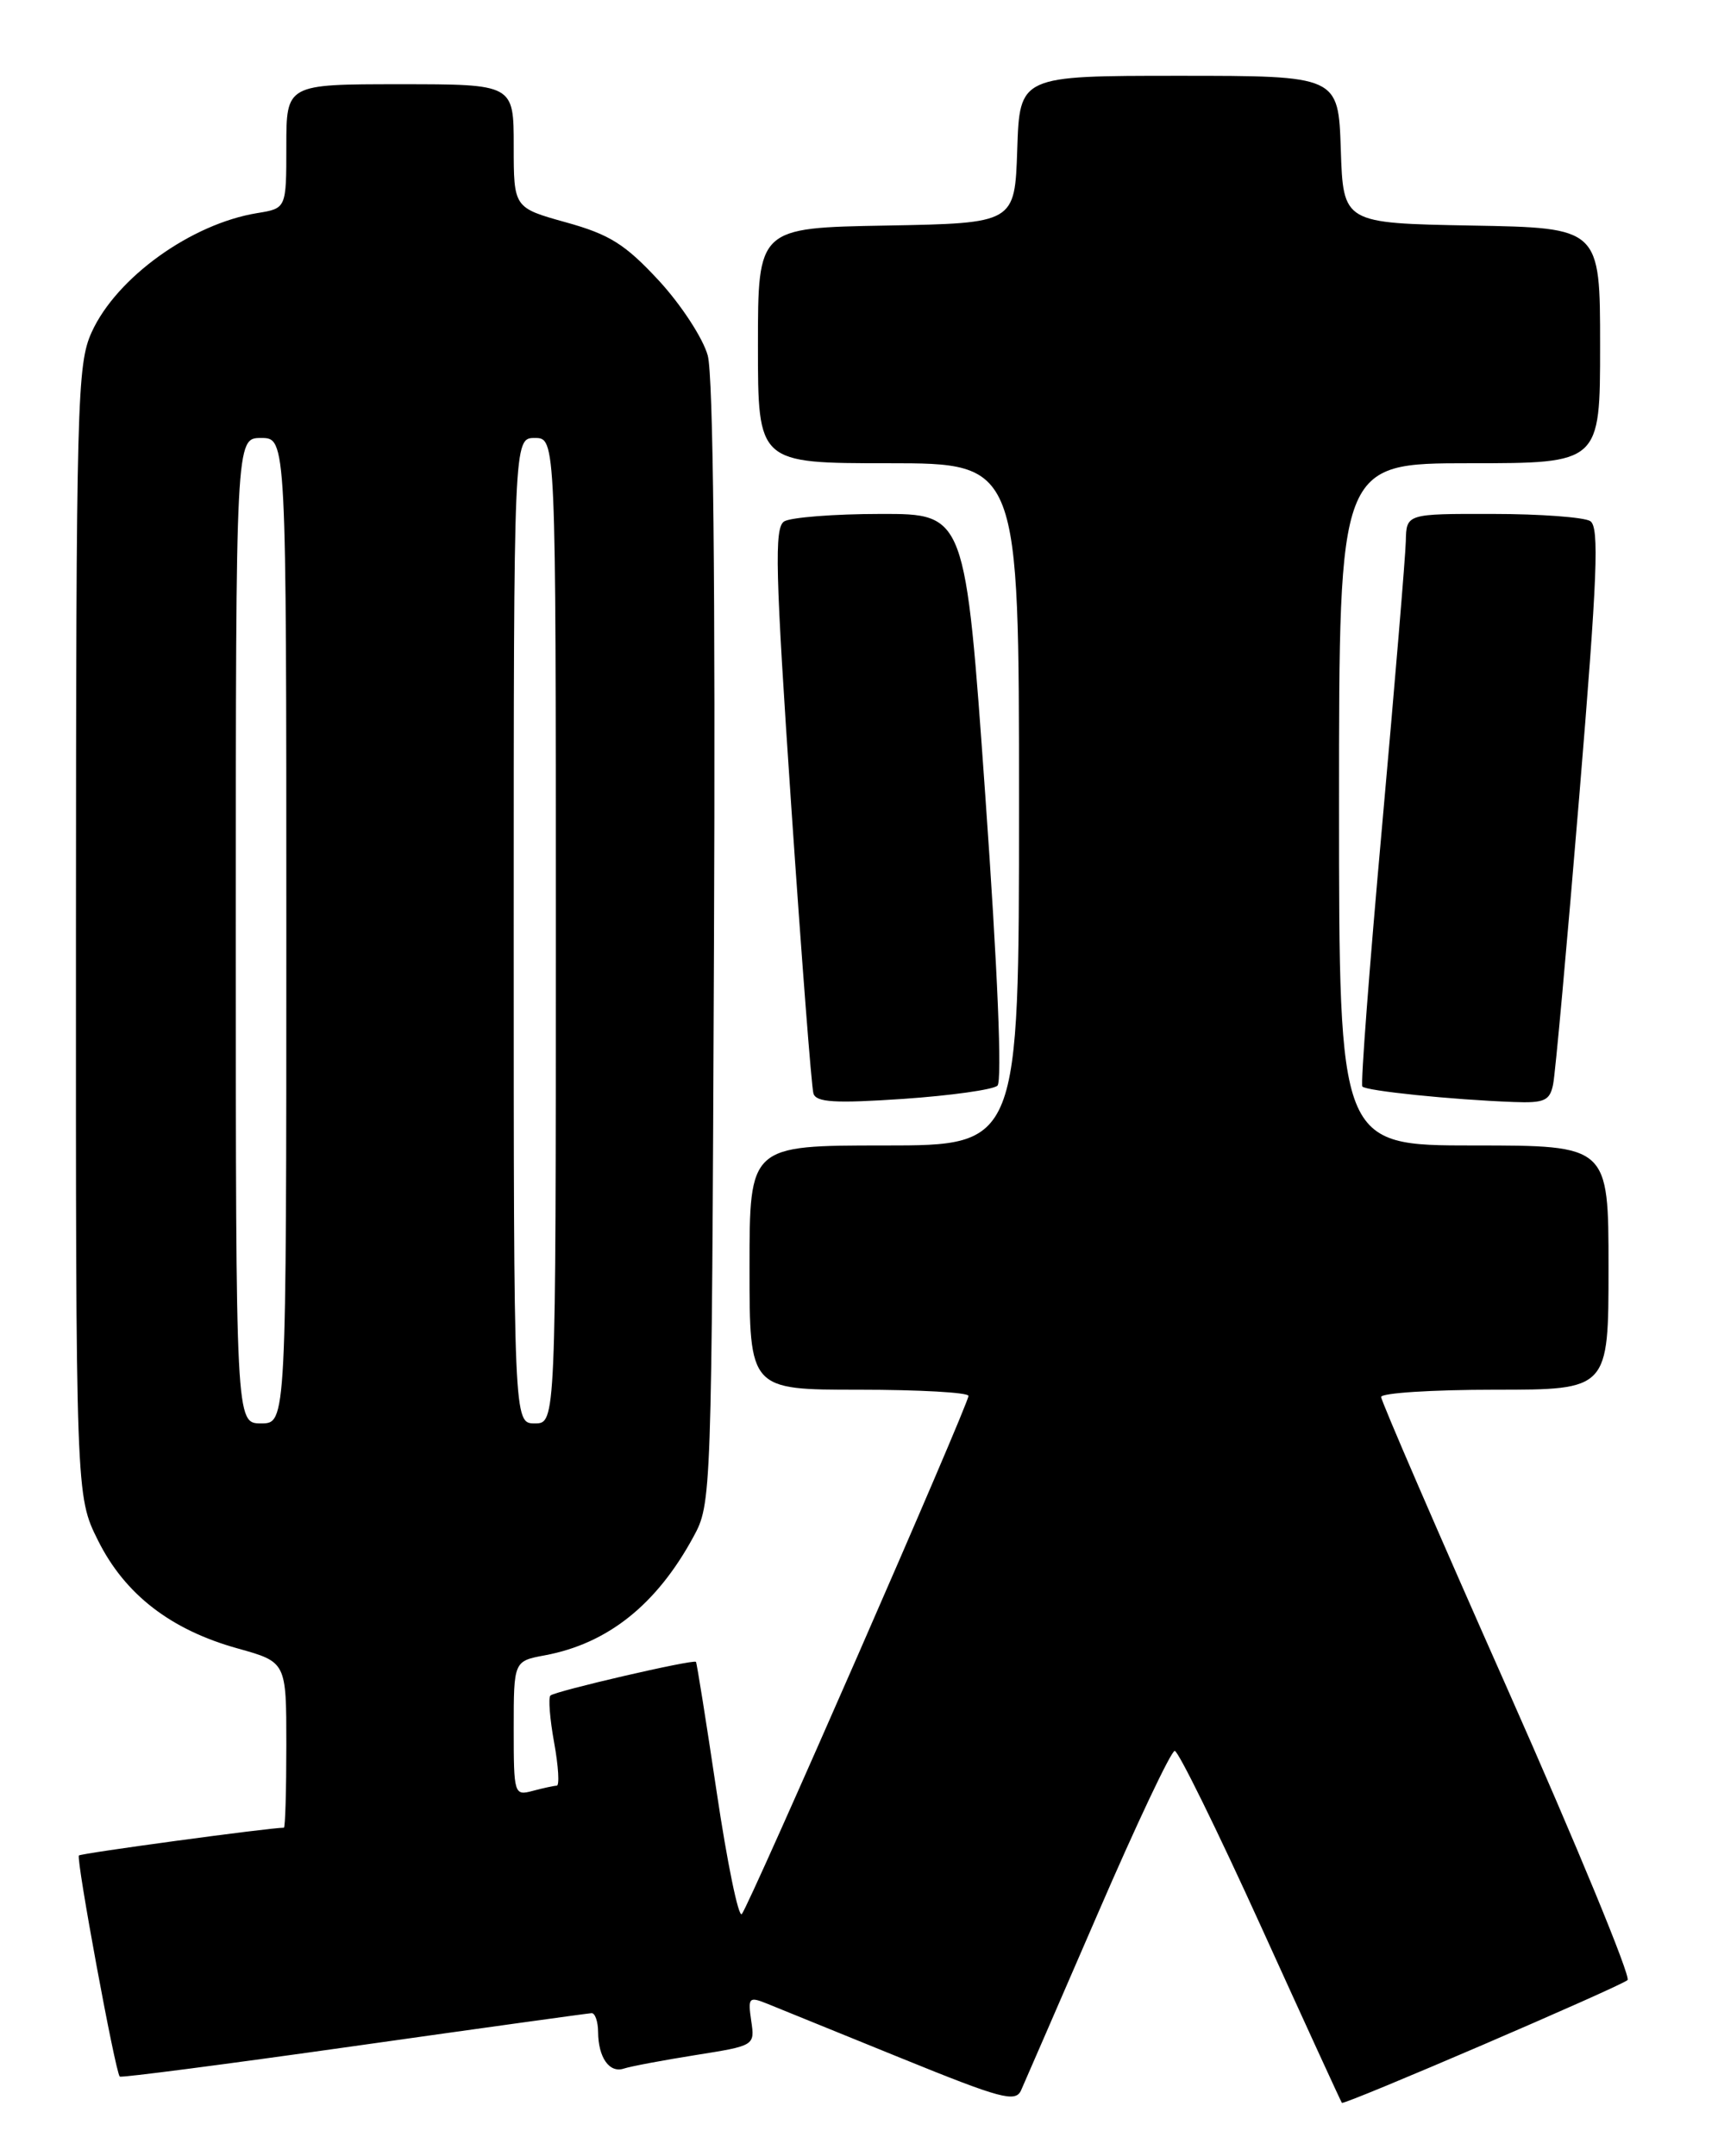 <?xml version="1.0" encoding="UTF-8" standalone="no"?>
<!DOCTYPE svg PUBLIC "-//W3C//DTD SVG 1.1//EN" "http://www.w3.org/Graphics/SVG/1.1/DTD/svg11.dtd" >
<svg xmlns="http://www.w3.org/2000/svg" xmlns:xlink="http://www.w3.org/1999/xlink" version="1.1" viewBox="0 0 204 256">
 <g >
 <path fill="currentColor"
d=" M 130.36 227.19 C 134.95 216.57 139.06 207.88 139.49 207.88 C 139.91 207.88 144.52 217.25 149.72 228.69 C 154.92 240.14 159.25 249.58 159.34 249.67 C 159.62 249.96 192.44 235.85 193.26 235.09 C 193.67 234.70 187.26 219.16 179.01 200.55 C 170.75 181.94 164.00 166.33 164.00 165.86 C 164.00 165.39 170.07 165.00 177.50 165.00 C 191.00 165.00 191.00 165.00 191.00 150.50 C 191.00 136.00 191.00 136.00 175.00 136.00 C 159.00 136.00 159.00 136.00 159.00 95.50 C 159.00 55.00 159.00 55.00 174.50 55.00 C 190.00 55.00 190.00 55.00 190.00 41.03 C 190.00 27.05 190.00 27.05 174.75 26.78 C 159.50 26.50 159.50 26.50 159.21 17.75 C 158.92 9.00 158.92 9.00 140.00 9.00 C 121.08 9.00 121.08 9.00 120.79 17.75 C 120.50 26.50 120.50 26.50 105.25 26.78 C 90.00 27.05 90.00 27.05 90.00 41.03 C 90.00 55.00 90.00 55.00 105.50 55.00 C 121.00 55.00 121.00 55.00 121.00 95.50 C 121.00 136.00 121.00 136.00 105.00 136.00 C 89.00 136.00 89.00 136.00 89.00 150.50 C 89.00 165.00 89.00 165.00 102.00 165.00 C 109.15 165.00 115.00 165.33 115.00 165.73 C 115.00 166.76 88.94 226.33 88.08 227.26 C 87.69 227.68 86.35 221.16 85.10 212.76 C 83.85 204.37 82.74 197.41 82.64 197.31 C 82.32 196.98 65.88 200.79 65.36 201.31 C 65.09 201.57 65.29 204.09 65.80 206.90 C 66.31 209.70 66.45 212.01 66.11 212.01 C 65.78 212.02 64.49 212.30 63.25 212.63 C 61.05 213.22 61.00 213.04 61.00 205.23 C 61.00 197.22 61.00 197.22 64.72 196.53 C 72.18 195.13 77.96 190.52 82.32 182.50 C 84.49 178.52 84.50 178.14 84.78 112.21 C 84.96 69.55 84.69 44.60 84.04 42.21 C 83.48 40.17 80.87 36.17 78.23 33.31 C 74.22 28.99 72.40 27.84 67.21 26.40 C 61.00 24.67 61.00 24.67 61.00 17.34 C 61.00 10.00 61.00 10.00 47.50 10.00 C 34.00 10.00 34.00 10.00 34.00 17.37 C 34.00 24.74 34.00 24.74 30.55 25.30 C 22.71 26.57 13.84 32.95 10.89 39.43 C 9.15 43.26 9.04 47.49 9.02 110.55 C 9.00 177.61 9.00 177.61 11.64 182.90 C 14.83 189.30 20.27 193.51 28.23 195.72 C 34.00 197.33 34.00 197.33 34.00 207.16 C 34.00 212.57 33.87 217.00 33.71 217.00 C 32.01 217.00 9.64 220.03 9.37 220.30 C 9.01 220.66 13.69 246.03 14.22 246.55 C 14.37 246.71 26.88 245.08 42.00 242.94 C 57.13 240.80 69.84 239.04 70.25 239.02 C 70.66 239.01 71.01 240.01 71.02 241.25 C 71.04 244.29 72.36 246.17 74.08 245.60 C 74.86 245.34 78.68 244.62 82.57 244.00 C 89.63 242.88 89.64 242.88 89.20 239.92 C 88.80 237.15 88.92 237.02 91.13 237.91 C 92.44 238.44 99.58 241.34 107.00 244.36 C 118.91 249.20 120.59 249.65 121.25 248.17 C 121.66 247.25 125.76 237.81 130.36 227.19 Z  M 118.44 128.90 C 119.01 128.36 118.47 115.24 117.00 94.51 C 114.63 61.00 114.63 61.00 104.57 61.02 C 99.03 61.02 93.88 61.43 93.11 61.91 C 91.93 62.66 92.06 67.76 93.95 95.64 C 95.18 113.71 96.36 129.10 96.59 129.83 C 96.91 130.88 99.13 131.02 107.25 130.47 C 112.89 130.08 117.92 129.38 118.44 128.90 Z  M 184.42 128.75 C 184.68 127.51 186.07 112.15 187.52 94.61 C 189.69 68.33 189.92 62.57 188.83 61.87 C 188.10 61.41 182.89 61.02 177.25 61.02 C 167.00 61.00 167.00 61.00 166.93 64.25 C 166.89 66.04 165.62 81.22 164.12 98.00 C 162.61 114.78 161.55 128.72 161.77 129.00 C 162.18 129.52 172.41 130.57 179.73 130.84 C 183.38 130.98 184.03 130.69 184.42 128.75 Z  M 28.00 110.50 C 28.00 52.00 28.00 52.00 31.00 52.00 C 34.00 52.00 34.00 52.00 34.00 110.50 C 34.00 169.00 34.00 169.00 31.00 169.00 C 28.00 169.00 28.00 169.00 28.00 110.50 Z  M 61.00 110.50 C 61.00 52.00 61.00 52.00 63.50 52.00 C 66.00 52.00 66.00 52.00 66.00 110.50 C 66.00 169.00 66.00 169.00 63.50 169.00 C 61.00 169.00 61.00 169.00 61.00 110.50 Z "/>
</g>
</svg>